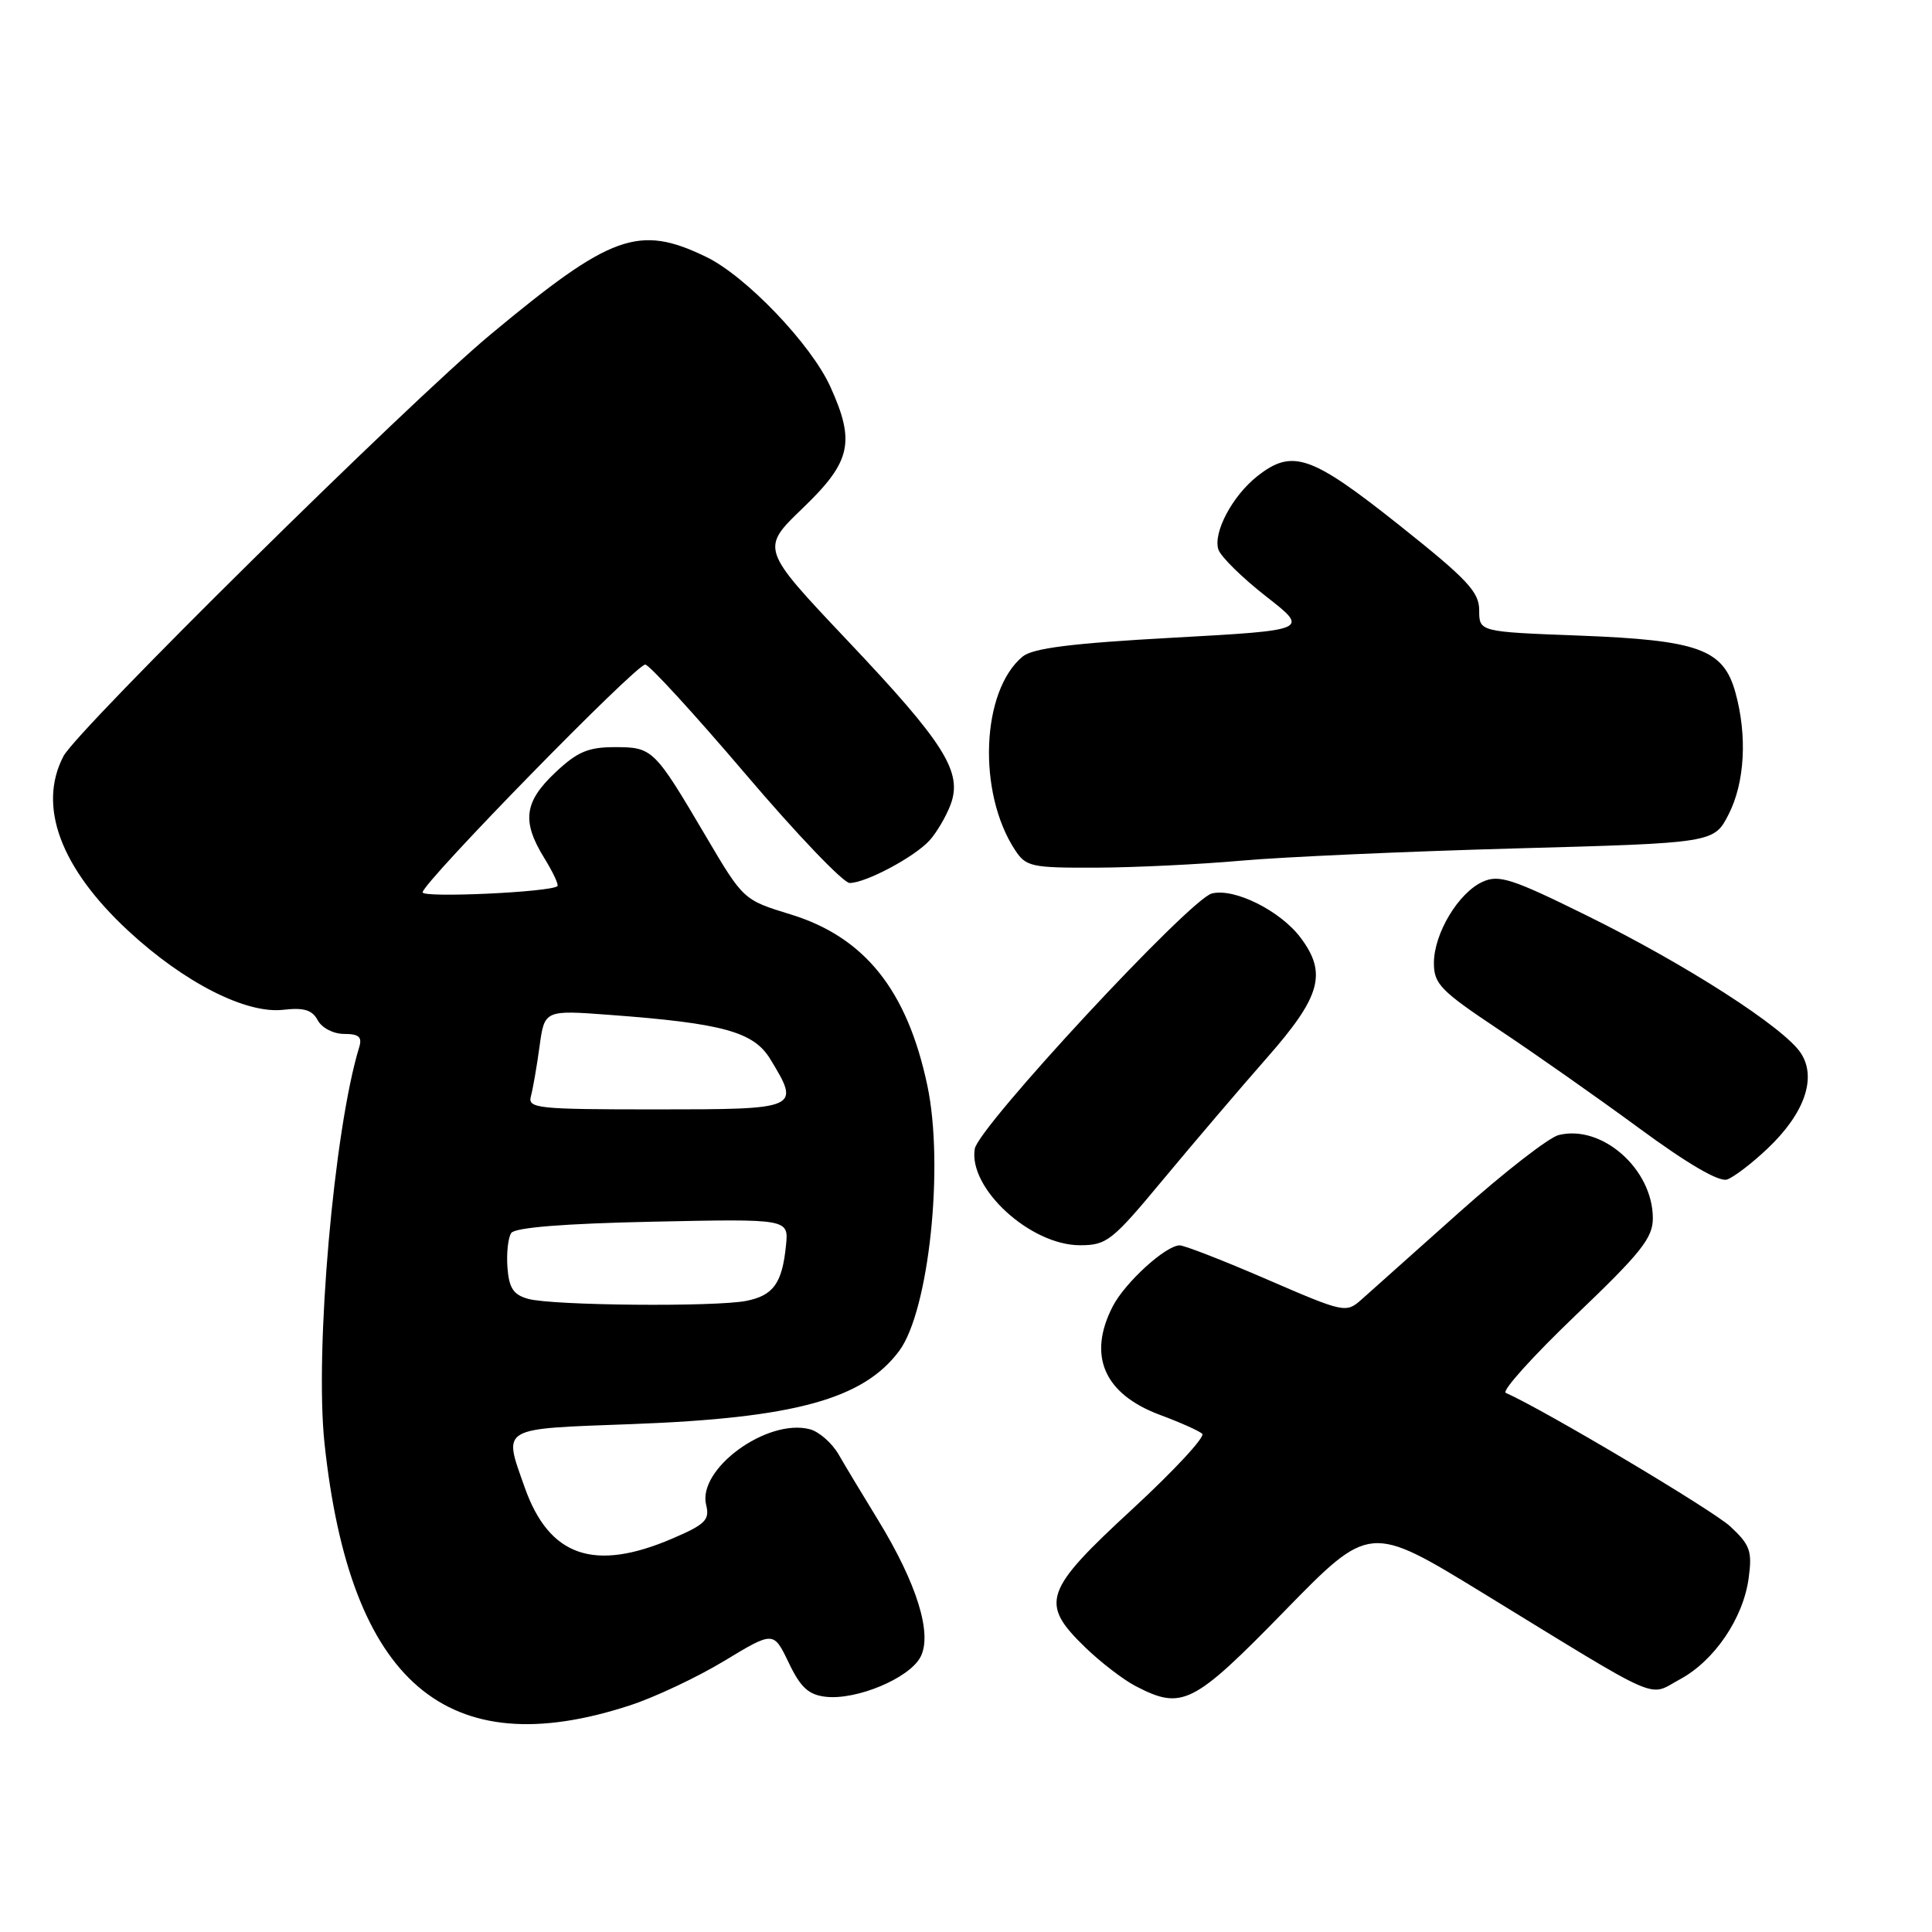 <?xml version="1.0" encoding="UTF-8" standalone="no"?>
<!DOCTYPE svg PUBLIC "-//W3C//DTD SVG 1.1//EN" "http://www.w3.org/Graphics/SVG/1.1/DTD/svg11.dtd" >
<svg xmlns="http://www.w3.org/2000/svg" xmlns:xlink="http://www.w3.org/1999/xlink" version="1.1" viewBox="0 0 256 256">
 <g >
 <path fill="currentColor"
d=" M 83.50 225.96 C 86.80 224.88 92.42 222.23 96.00 220.06 C 102.50 216.13 102.50 216.13 104.51 220.32 C 106.08 223.60 107.14 224.57 109.40 224.83 C 113.49 225.30 120.46 222.39 121.96 219.58 C 123.58 216.54 121.52 209.86 116.33 201.38 C 114.35 198.15 112.00 194.25 111.12 192.72 C 110.23 191.19 108.51 189.69 107.30 189.38 C 101.62 187.91 92.38 194.67 93.57 199.42 C 94.06 201.39 93.46 201.99 89.13 203.85 C 78.74 208.32 72.77 206.26 69.53 197.10 C 66.67 188.99 66.05 189.36 83.75 188.70 C 105.27 187.90 114.39 185.40 119.15 179.00 C 123.09 173.70 125.13 154.42 122.87 143.80 C 120.20 131.20 114.57 124.17 104.75 121.16 C 98.50 119.24 98.50 119.24 93.50 110.76 C 86.69 99.21 86.48 99.00 81.45 99.00 C 77.93 99.00 76.49 99.62 73.57 102.37 C 69.45 106.26 69.12 108.83 72.11 113.68 C 73.28 115.57 74.06 117.25 73.86 117.42 C 72.94 118.22 56.00 119.00 56.00 118.24 C 56.00 116.96 84.34 87.97 85.50 88.06 C 86.05 88.10 92.03 94.63 98.79 102.57 C 105.54 110.51 111.75 117.00 112.58 117.00 C 114.72 117.00 121.19 113.55 123.18 111.35 C 124.10 110.33 125.35 108.22 125.94 106.66 C 127.59 102.32 125.22 98.53 112.27 84.85 C 100.78 72.70 100.78 72.70 106.39 67.31 C 112.77 61.18 113.36 58.58 110.02 51.23 C 107.47 45.61 98.84 36.58 93.57 34.04 C 84.64 29.71 80.96 31.04 65.00 44.32 C 54.01 53.47 10.25 96.68 8.41 100.20 C 4.96 106.80 8.01 115.02 17.02 123.36 C 24.42 130.21 32.62 134.38 37.55 133.80 C 40.27 133.49 41.37 133.82 42.10 135.19 C 42.65 136.21 44.18 137.00 45.60 137.00 C 47.55 137.00 48.01 137.40 47.60 138.75 C 44.25 149.66 41.69 178.96 43.00 191.26 C 46.39 222.96 59.19 233.93 83.50 225.96 Z  M 170.23 213.45 C 181.50 201.91 181.50 201.91 196.50 211.09 C 220.68 225.90 218.28 224.84 222.60 222.52 C 227.17 220.05 231.00 214.42 231.71 209.09 C 232.19 205.54 231.90 204.71 229.28 202.27 C 226.96 200.11 204.70 186.86 199.52 184.56 C 198.96 184.31 203.12 179.70 208.76 174.30 C 217.48 165.97 219.02 164.03 219.01 161.40 C 218.99 154.90 212.26 148.97 206.53 150.40 C 205.22 150.73 199.28 155.35 193.32 160.67 C 187.37 165.99 181.56 171.17 180.41 172.19 C 178.36 174.01 178.13 173.96 167.91 169.54 C 162.19 167.06 156.97 165.03 156.33 165.02 C 154.51 164.99 149.10 169.91 147.46 173.07 C 144.07 179.62 146.28 184.71 153.70 187.48 C 156.34 188.46 158.86 189.58 159.30 189.98 C 159.74 190.37 155.57 194.86 150.05 199.96 C 138.31 210.78 137.75 212.41 143.75 218.24 C 145.81 220.24 148.85 222.58 150.50 223.43 C 156.65 226.62 158.09 225.89 170.23 213.45 Z  M 154.16 156.25 C 158.16 151.44 164.33 144.20 167.88 140.16 C 175.00 132.07 175.87 128.98 172.36 124.28 C 169.68 120.69 163.58 117.64 160.58 118.39 C 157.67 119.12 129.64 149.31 129.16 152.23 C 128.30 157.46 136.53 165.00 143.10 165.00 C 146.66 165.00 147.36 164.44 154.16 156.25 Z  M 234.23 152.17 C 239.12 147.53 240.76 142.81 238.62 139.54 C 236.39 136.14 223.40 127.79 210.21 121.29 C 200.35 116.42 198.60 115.86 196.46 116.84 C 193.24 118.30 190.01 123.69 190.00 127.60 C 190.00 130.38 190.88 131.28 198.54 136.39 C 203.24 139.51 211.62 145.40 217.15 149.46 C 223.63 154.23 227.79 156.65 228.85 156.29 C 229.76 155.97 232.18 154.12 234.23 152.17 Z  M 164.50 114.04 C 170.00 113.55 186.34 112.82 200.81 112.42 C 227.11 111.70 227.11 111.70 229.06 107.89 C 231.20 103.68 231.54 97.50 229.95 91.75 C 228.36 86.02 225.09 84.83 209.29 84.22 C 196.00 83.72 196.00 83.72 196.00 80.86 C 196.00 78.42 194.42 76.75 185.30 69.50 C 173.70 60.29 171.24 59.45 166.61 63.09 C 163.31 65.69 160.72 70.55 161.44 72.81 C 161.74 73.74 164.57 76.53 167.74 79.01 C 173.50 83.50 173.50 83.50 155.40 84.50 C 141.95 85.24 136.84 85.89 135.50 87.00 C 130.02 91.54 129.49 105.00 134.49 112.62 C 135.95 114.85 136.64 115.00 145.27 114.97 C 150.35 114.95 159.00 114.53 164.50 114.04 Z  M 70.00 172.11 C 68.03 171.57 67.45 170.69 67.24 167.96 C 67.10 166.06 67.32 164.00 67.74 163.38 C 68.24 162.65 74.73 162.13 86.50 161.88 C 104.50 161.50 104.50 161.50 104.15 165.00 C 103.65 170.02 102.49 171.65 98.91 172.37 C 94.79 173.19 73.23 173.00 70.00 172.11 Z  M 70.35 145.25 C 70.61 144.29 71.13 141.32 71.49 138.67 C 72.15 133.83 72.15 133.83 80.82 134.48 C 95.77 135.59 99.86 136.72 102.06 140.33 C 106.09 146.94 105.95 147.00 86.93 147.00 C 71.16 147.00 69.90 146.87 70.35 145.25 Z "/>
</g>
</svg>